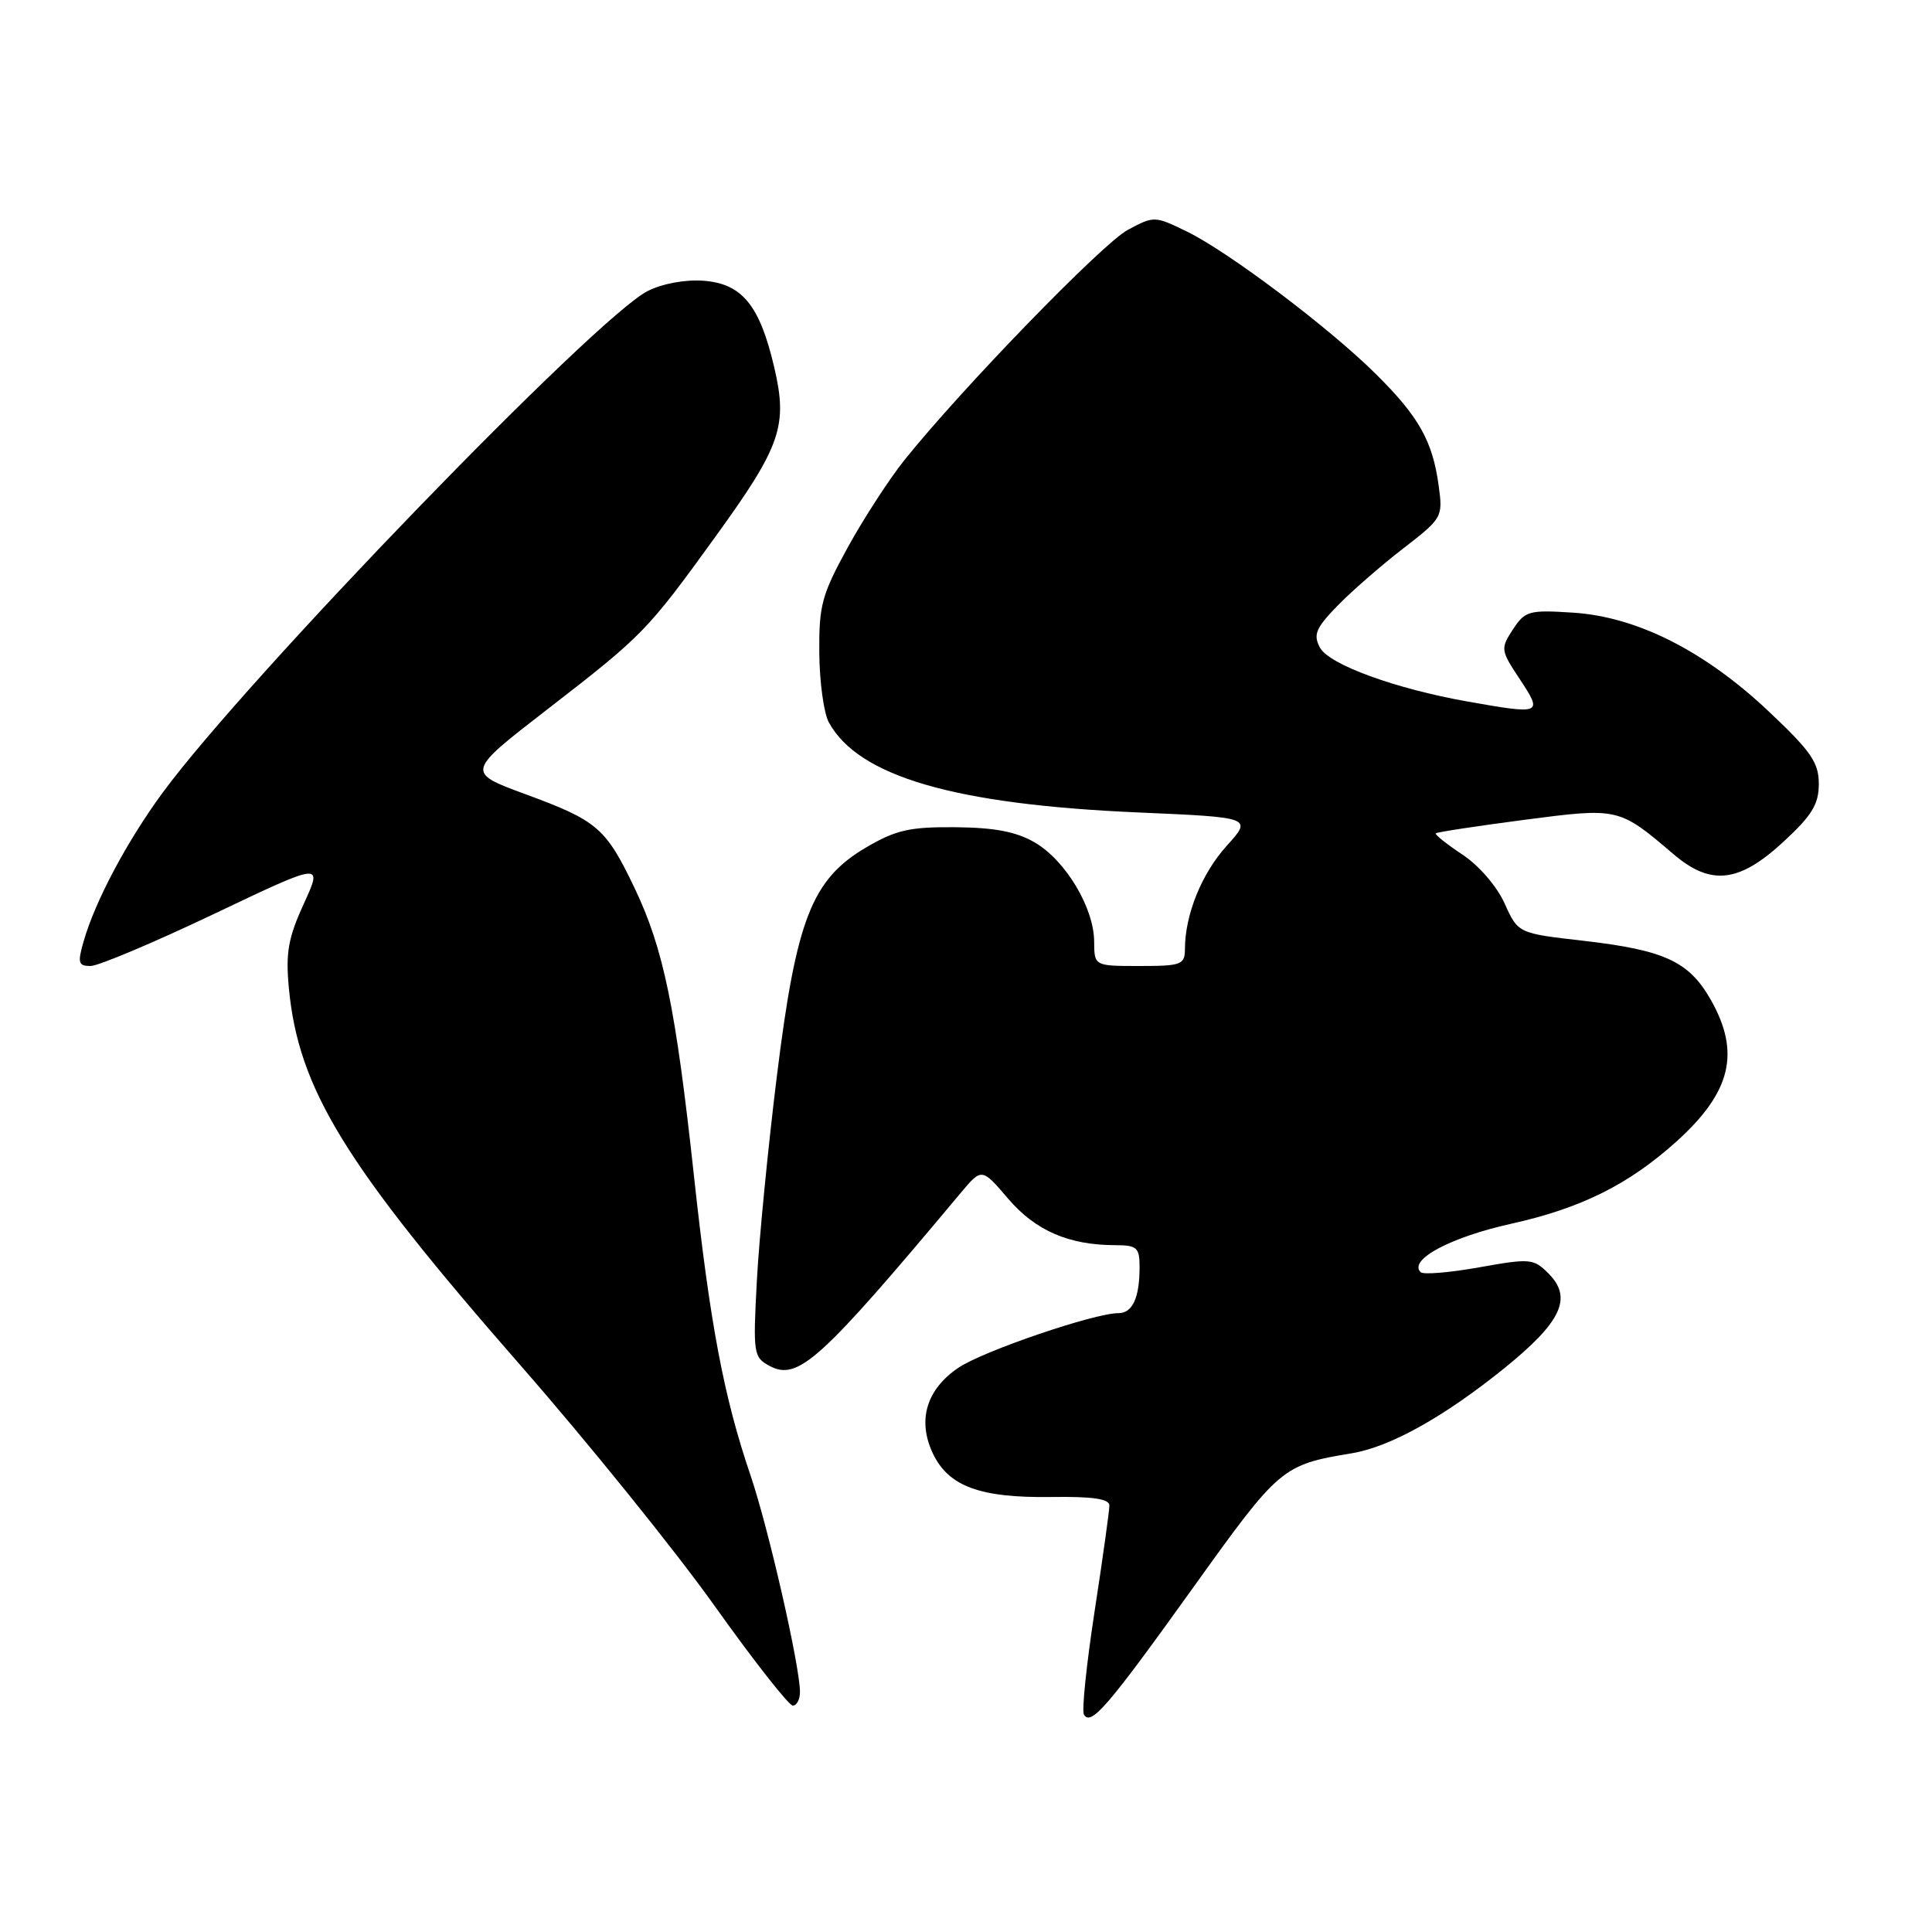<?xml version="1.0" encoding="UTF-8" standalone="no"?>
<!DOCTYPE svg PUBLIC "-//W3C//DTD SVG 1.1//EN" "http://www.w3.org/Graphics/SVG/1.1/DTD/svg11.dtd" >
<svg xmlns="http://www.w3.org/2000/svg" xmlns:xlink="http://www.w3.org/1999/xlink" version="1.1" viewBox="0 0 256 256">
 <g >
 <path fill="currentColor"
d=" M 158.08 210.39 C 169.57 194.36 169.86 194.11 179.15 192.56 C 184.23 191.71 191.31 187.76 199.24 181.37 C 206.92 175.17 208.42 171.98 205.18 168.74 C 203.21 166.76 202.76 166.72 195.99 167.93 C 192.07 168.63 188.59 168.92 188.24 168.57 C 186.60 166.93 192.17 163.95 200.21 162.16 C 209.51 160.10 215.83 156.95 222.19 151.21 C 229.38 144.71 230.65 139.47 226.70 132.50 C 223.81 127.40 220.58 125.90 209.83 124.66 C 201.15 123.67 201.15 123.67 199.37 119.71 C 198.35 117.44 195.96 114.68 193.77 113.23 C 191.68 111.84 190.09 110.58 190.25 110.42 C 190.41 110.26 195.66 109.46 201.92 108.64 C 214.50 107.00 214.48 106.99 221.78 113.21 C 226.70 117.39 230.42 116.97 236.25 111.60 C 240.10 108.05 241.00 106.58 241.00 103.87 C 241.00 101.03 239.98 99.56 234.35 94.25 C 225.84 86.23 216.89 81.72 208.44 81.18 C 202.59 80.80 202.08 80.95 200.47 83.40 C 198.81 85.95 198.83 86.15 201.39 90.01 C 204.45 94.64 204.31 94.70 194.43 92.95 C 184.88 91.26 176.09 88.05 174.90 85.81 C 173.99 84.11 174.34 83.24 177.16 80.33 C 179.00 78.43 182.91 75.01 185.86 72.73 C 191.15 68.64 191.21 68.54 190.62 64.28 C 189.82 58.43 187.97 55.16 182.30 49.55 C 176.07 43.38 162.73 33.33 157.25 30.67 C 152.99 28.60 152.91 28.60 149.42 30.47 C 146.06 32.28 127.39 51.53 119.81 61.00 C 117.83 63.48 114.47 68.65 112.35 72.50 C 108.89 78.80 108.51 80.20 108.56 86.50 C 108.59 90.35 109.16 94.49 109.82 95.71 C 113.74 102.88 126.43 106.59 150.73 107.65 C 165.95 108.31 165.95 108.31 162.54 112.08 C 159.22 115.76 157.02 121.20 157.01 125.75 C 157.00 127.83 156.55 128.00 151.00 128.00 C 145.00 128.00 145.00 128.00 144.98 124.75 C 144.96 120.30 141.20 114.02 137.13 111.64 C 134.67 110.21 131.83 109.66 126.60 109.61 C 120.55 109.56 118.73 109.97 114.80 112.27 C 107.58 116.50 105.52 121.76 102.95 142.50 C 101.79 151.85 100.59 164.07 100.29 169.65 C 99.77 179.39 99.84 179.84 101.97 180.99 C 105.74 183.00 108.65 180.36 127.29 158.08 C 130.09 154.74 130.09 154.74 133.59 158.84 C 137.21 163.07 141.62 164.98 147.75 164.99 C 150.67 165.00 151.00 165.29 151.00 167.92 C 151.00 171.97 150.06 174.00 148.19 174.00 C 144.99 174.00 130.27 179.02 127.00 181.23 C 122.75 184.10 121.53 188.20 123.61 192.59 C 125.68 196.95 129.85 198.49 139.25 198.36 C 144.80 198.28 147.00 198.60 147.00 199.49 C 147.00 200.17 146.12 206.48 145.04 213.51 C 143.96 220.55 143.32 226.71 143.63 227.20 C 144.57 228.73 146.79 226.14 158.08 210.39 Z  M 106.00 224.20 C 106.00 220.78 101.82 202.47 99.45 195.50 C 95.90 185.07 94.08 175.45 91.94 155.70 C 89.53 133.50 87.92 125.72 84.10 117.70 C 80.27 109.69 79.18 108.75 69.61 105.23 C 61.74 102.33 61.74 102.33 72.62 93.92 C 85.22 84.17 85.76 83.62 94.88 71.00 C 103.49 59.09 104.41 56.41 102.58 48.63 C 100.66 40.43 98.32 37.58 93.21 37.20 C 90.79 37.02 87.76 37.58 85.81 38.57 C 78.95 42.05 32.74 89.84 21.60 104.97 C 16.85 111.42 12.60 119.40 11.07 124.77 C 10.26 127.59 10.38 128.00 12.00 128.00 C 13.03 128.00 20.37 124.90 28.32 121.12 C 42.78 114.23 42.78 114.23 40.26 119.74 C 38.19 124.26 37.84 126.24 38.27 130.87 C 39.53 144.29 45.64 154.25 69.04 181.00 C 77.94 191.18 89.47 205.46 94.66 212.75 C 99.85 220.04 104.53 226.00 105.05 226.00 C 105.57 226.00 106.00 225.19 106.00 224.20 Z "/>
</g>
</svg>